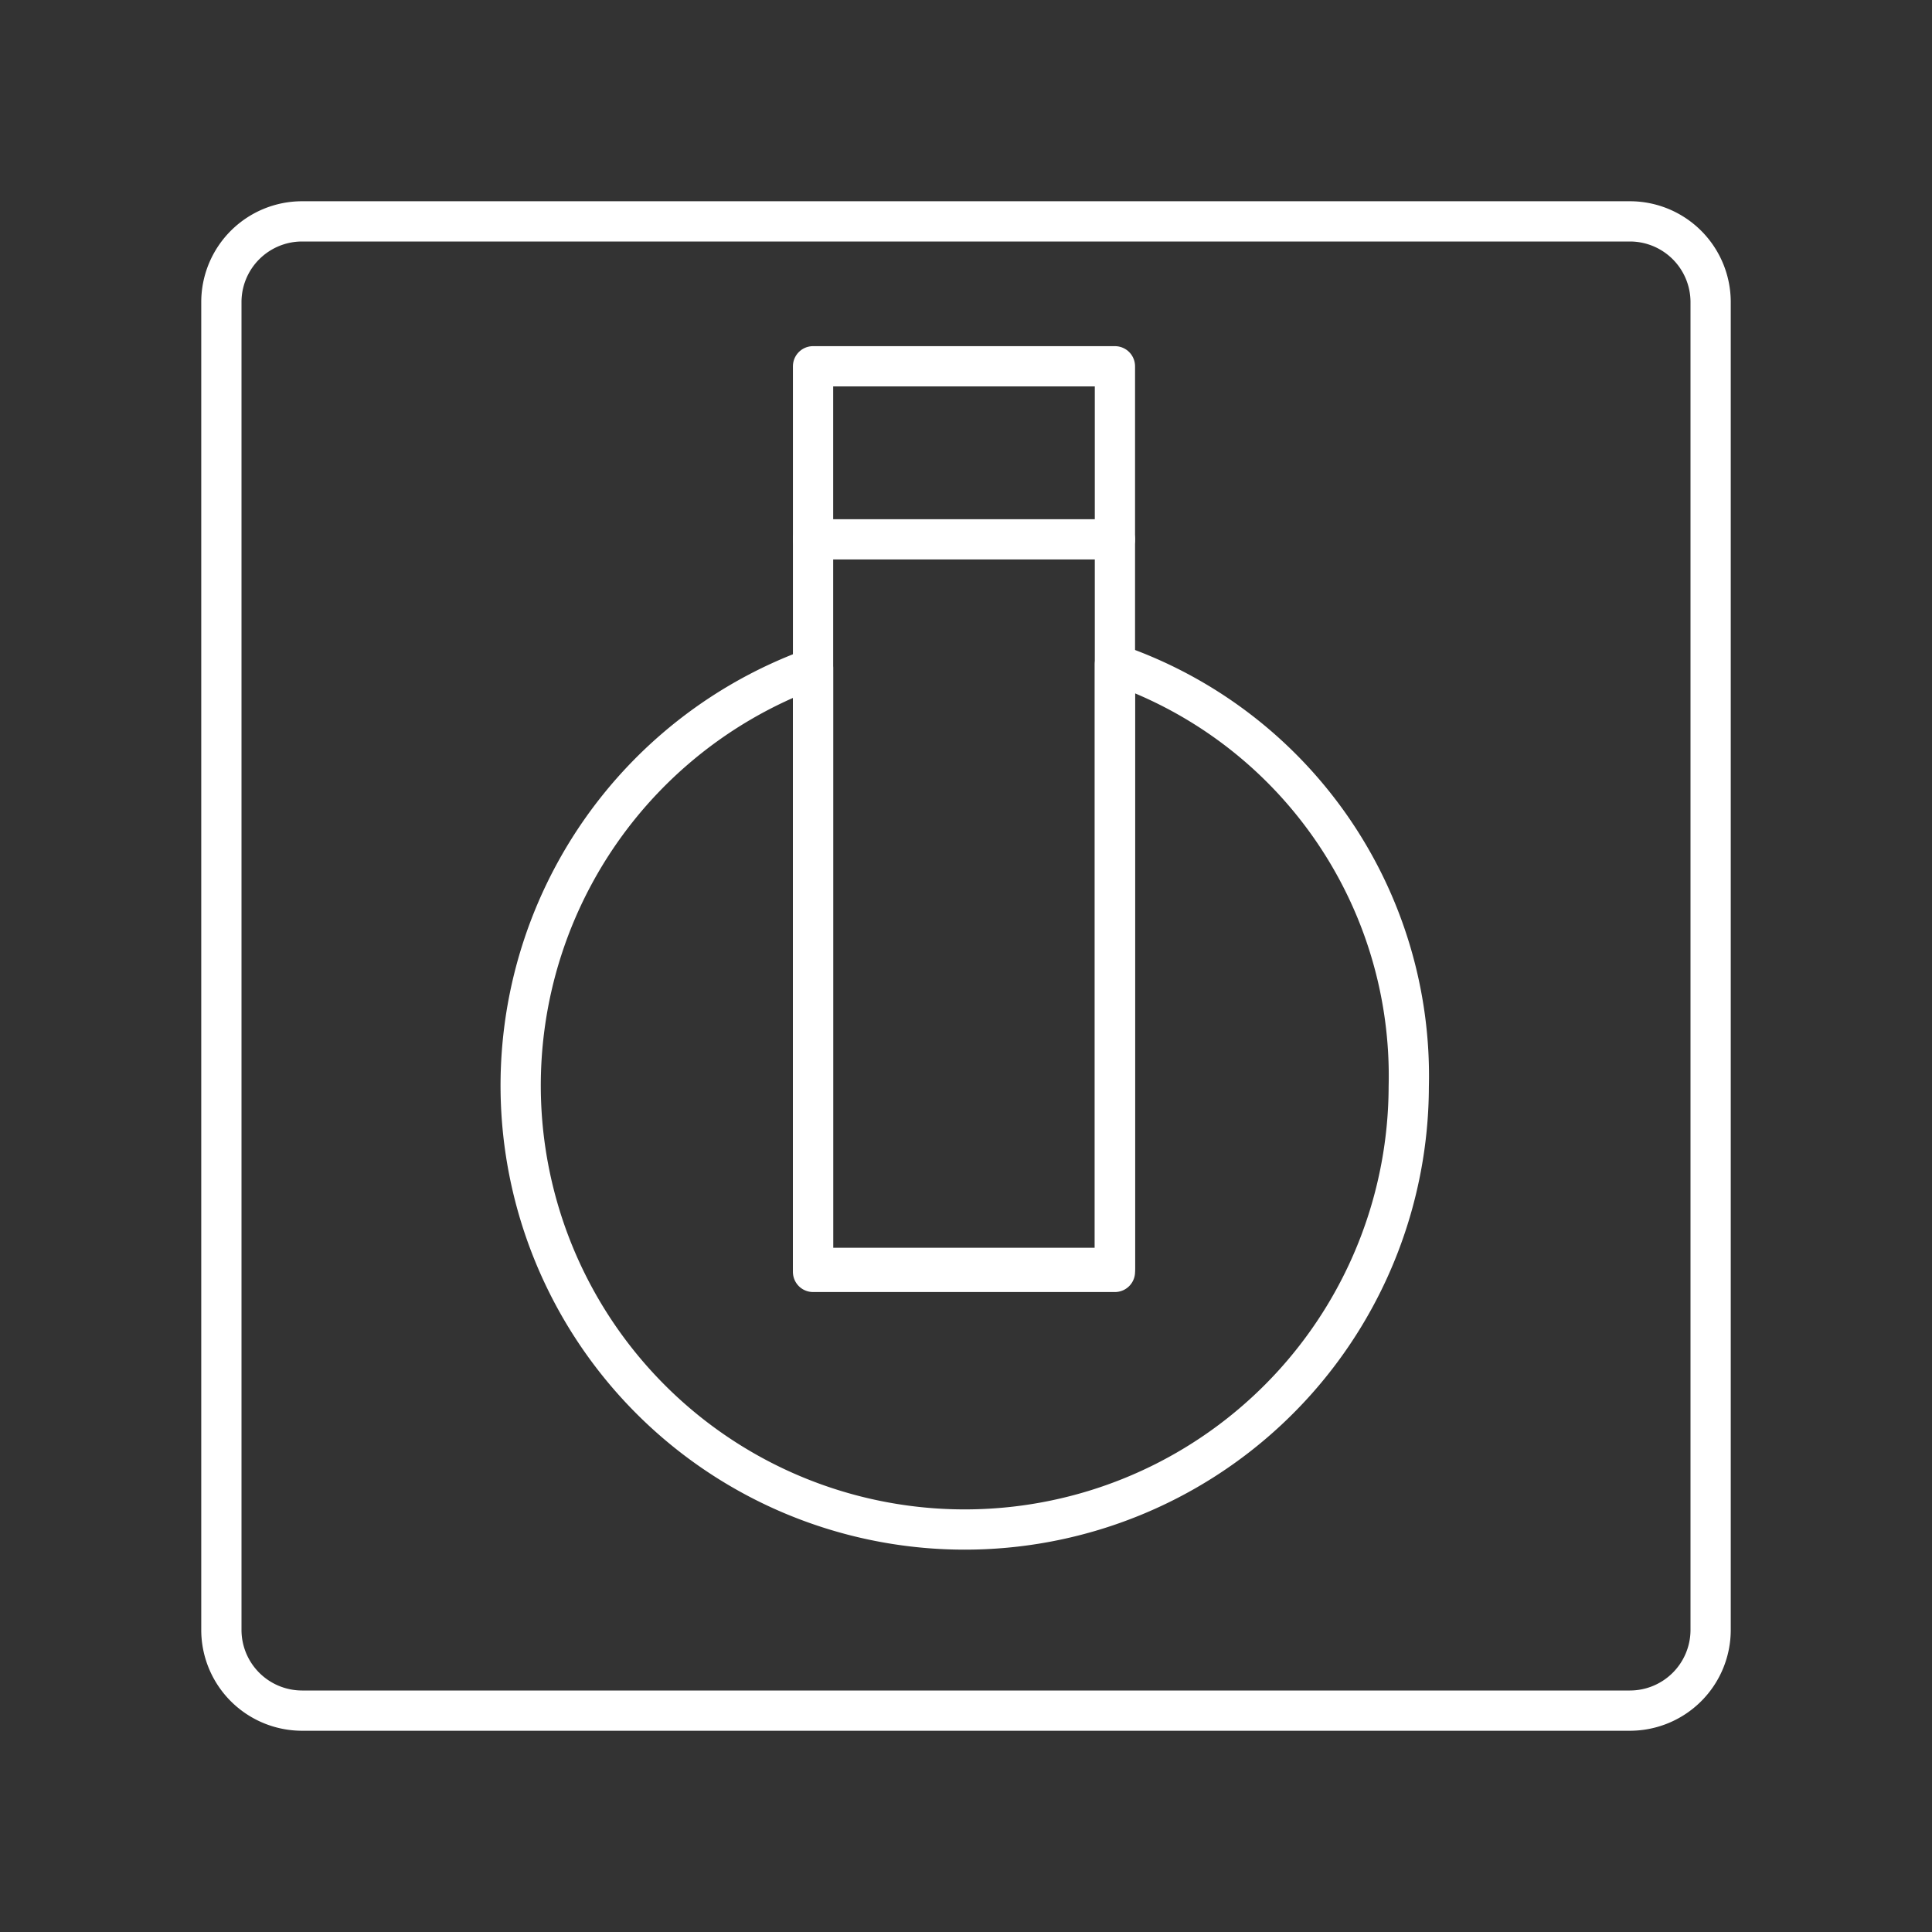<svg xmlns="http://www.w3.org/2000/svg" viewBox="0 0 48 48"><rect x="0" y="0" width="48" height="48" fill="#333333" stroke="none"/><defs><style>.a,.b{fill:none;stroke:#fff;stroke-linecap:round;stroke-linejoin:round;}</style></defs><path class="a" d="M40.5,5.5H7.5a2.006,2.006,0,0,0-2,2v33a2.006,2.006,0,0,0,2,2h33a2.006,2.006,0,0,0,2-2V7.5A2.006,2.006,0,0,0,40.5,5.5Z"/><path class="b" d="M27.7,16.5V31.6H20.2v-15A11.032,11.032,0,1,0,35,27a10.817,10.817,0,0,0-7.3-10.5Z"/><path class="a" d="M20.2,13.4h7.5"/><rect class="b" x="20.2" y="9.1" width="7.5" height="22.4"/></svg>